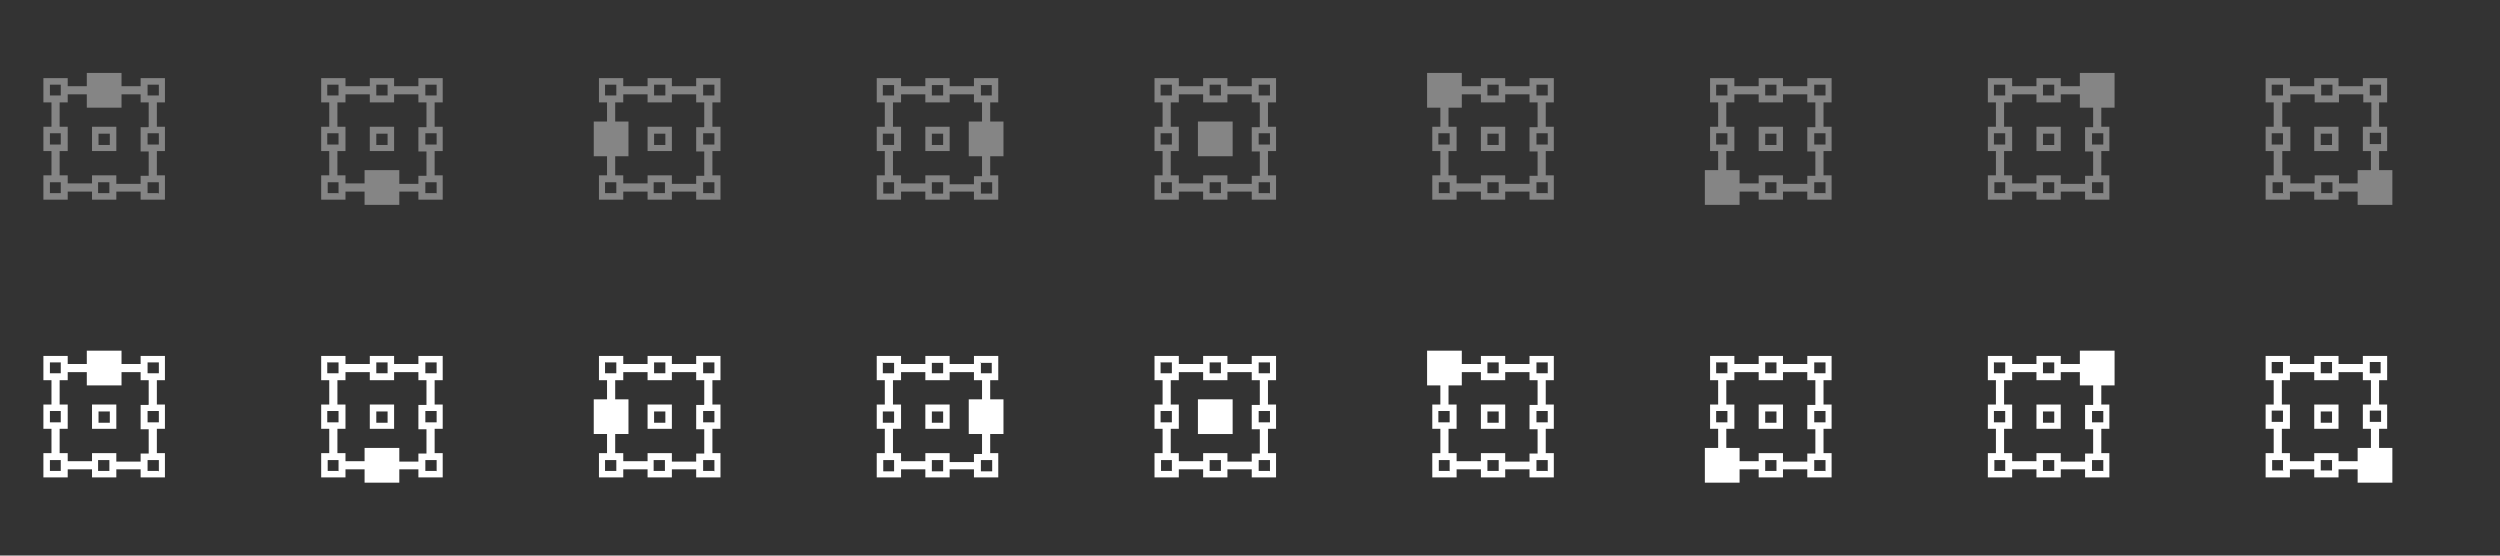 <svg id="图层_1" data-name="图层 1" xmlns="http://www.w3.org/2000/svg" width="288" height="64" viewBox="0 0 288 64">
  <rect x="0" y="0" width="288" height="64" fill="#333333" stroke="none"/>
  <defs>
    <style>
      .cls-1, .cls-2 {
        fill: #858585;
      }

      .cls-1, .cls-3 {
        fill-rule: evenodd;
      }

      .cls-3, .cls-4 {
        fill: #fff;
      }
    </style>
  </defs>
  <title>origin</title>
  <g>
    <path class="cls-1" d="M16.2,9.93H14V8.4H10V9.93H7.8V9H5v2.8H5.93v2.8H5v2.8H5.93v2.8H5V23H7.8V22.07h2.8V23h2.8V22.07h2.8V23H19V20.2H18.07V17.4H19V14.6H18.07V11.8H19V9H16.2V9.93ZM5.75,9.75H7V11H5.75V9.75Zm0,5.6H7v1.3H5.75v-1.3ZM7,22.25H5.75V21H7v1.3Zm5.6,0h-1.3V21h1.3v1.3Zm5.6,0H17V21h1.3v1.3Zm0-5.6H17v-1.3h1.3v1.3Zm-1.12-2H16.2v2.8h0.93v2.8H16.2v0.93H13.4V20.2H10.6v0.93H7.8V20.2H6.87V17.4H7.8V14.6H6.87V11.8H7.8V10.87H10V12.4h4V10.87h2.2V11.8h0.93v2.8ZM17,9.75h1.3V11H17V9.75Z"/>
    <path class="cls-1" d="M10.6,17.4h2.8V14.6H10.6v2.8Zm0.75-2h1.3v1.3h-1.3v-1.3Z"/>
    <path class="cls-1" d="M42.6,17.4h2.8V14.6H42.6v2.8Zm0.75-2h1.3v1.3h-1.3v-1.3Z"/>
    <path class="cls-1" d="M48.2,9.93H45.4V9H42.6V9.93H39.8V9H37v2.8h0.93v2.8H37v2.8h0.93v2.8H37V23h2.8V22.07H42V23.6h4V22.07h2.2V23H51V20.2H50.07V17.4H51V14.6H50.07V11.8H51V9H48.2V9.93Zm-4.85-.18h1.3V11h-1.3V9.75Zm-5.6,0H39V11h-1.3V9.75Zm0,5.6H39v1.3h-1.3v-1.3Zm1.3,6.9h-1.3V21H39v1.3Zm11.2,0H49V21h1.3v1.3Zm0-5.6H49v-1.3h1.3v1.3Zm-1.12-2H48.2v2.8h0.93v2.8H48.2v0.93H46V19.6H42v1.53H39.8V20.2H38.87V17.4H39.8V14.6H38.87V11.8H39.8V10.87h2.8V11.8h2.8V10.87h2.8V11.8h0.93v2.8ZM49,9.75h1.3V11H49V9.75Z"/>
    <path class="cls-1" d="M80.2,9.93H77.4V9H74.6V9.93H71.8V9H69v2.8h0.93V14H68.4v4h1.53v2.2H69V23h2.8V22.07h2.8V23h2.8V22.07h2.8V23H83V20.2H82.07V17.4H83V14.6H82.07V11.8H83V9H80.2V9.93Zm-4.85-.18h1.3V11h-1.3V9.75Zm-5.6,0H71V11h-1.3V9.75ZM71,22.25h-1.3V21H71v1.3Zm5.6,0h-1.3V21h1.3v1.3Zm5.6,0H81V21h1.3v1.3Zm0-5.6H81v-1.3h1.3v1.3Zm-1.12-2H80.2v2.8h0.93v2.8H80.2v0.93H77.4V20.2H74.6v0.93H71.8V20.2H70.87V18H72.4V14H70.87V11.8H71.8V10.87h2.8V11.8h2.8V10.87h2.8V11.8h0.93v2.8ZM81,9.75h1.3V11H81V9.75Z"/>
    <path class="cls-1" d="M74.6,17.4h2.8V14.6H74.6v2.8Zm0.75-2h1.3v1.3h-1.3v-1.3Z"/>
    <path class="cls-1" d="M106.6,17.4h2.8V14.6h-2.8v2.8Zm0.75-2h1.3v1.3h-1.3v-1.3Z"/>
    <path class="cls-1" d="M114.07,11.8H115V9h-2.8V9.93h-2.8V9h-2.8V9.93h-2.8V9H101v2.8h0.93v2.8H101v2.8h0.93v2.8H101V23h2.8V22.07h2.8V23h2.8V22.07h2.8V23H115V20.2h-0.93V18h1.53V14h-1.53V11.8Zm-1.12-2h1.3V11H113V9.75Zm-5.6,0h1.3V11h-1.3V9.75Zm-5.6,0H103V11h-1.3V9.75Zm0,5.6H103v1.3h-1.3v-1.3Zm1.3,6.9h-1.3V21H103v1.3Zm5.6,0h-1.3V21h1.3v1.3Zm5.6,0H113V21h1.3v1.3Zm-1.12-2H112.2v0.93h-2.8V20.2h-2.8v0.93h-2.8V20.2h-0.93V17.4h0.93V14.6h-0.93V11.8h0.93V10.87h2.8V11.8h2.8V10.87h2.8V11.8h0.93V14H111.6v4h1.53v2.2Z"/>
    <path class="cls-1" d="M144.2,9.93h-2.8V9h-2.8V9.93h-2.8V9H133v2.8h0.93v2.8H133v2.8h0.93v2.8H133V23h2.8V22.07h2.8V23h2.8V22.07h2.8V23H147V20.2h-0.93V17.4H147V14.6h-0.93V11.8H147V9h-2.8V9.93Zm-4.85-.18h1.3V11h-1.3V9.75Zm-5.6,0H135V11h-1.3V9.75Zm0,5.6H135v1.3h-1.3v-1.3Zm1.3,6.9h-1.3V21H135v1.3Zm5.6,0h-1.3V21h1.3v1.3Zm5.6,0H145V21h1.3v1.3Zm0-5.6H145v-1.3h1.3v1.3Zm-1.12-2H144.2v2.8h0.93v2.8H144.2v0.93h-2.8V20.2h-2.8v0.93h-2.8V20.2h-0.93V17.4h0.93V14.6h-0.93V11.8h0.93V10.87h2.8V11.8h2.8V10.87h2.8V11.8h0.93v2.8ZM145,9.75h1.3V11H145V9.75Z"/>
    <rect class="cls-2" x="138" y="14" width="4" height="4"/>
    <path class="cls-1" d="M176.2,9.93h-2.8V9h-2.8V9.93h-2.2V8.4h-4v4h1.53v2.2H165v2.8h0.93v2.8H165V23h2.8V22.07h2.8V23h2.8V22.07h2.8V23H179V20.2h-0.93V17.4H179V14.6h-0.93V11.8H179V9h-2.8V9.93Zm-4.85-.18h1.3V11h-1.3V9.75Zm-5.6,5.6H167v1.3h-1.3v-1.3Zm1.3,6.9h-1.3V21H167v1.3Zm5.6,0h-1.3V21h1.3v1.3Zm5.6,0H177V21h1.3v1.3Zm0-5.6H177v-1.3h1.3v1.3Zm-1.12-2H176.2v2.8h0.93v2.8H176.2v0.93h-2.8V20.2h-2.8v0.93h-2.8V20.2h-0.93V17.4h0.93V14.6h-0.93V12.4h1.53V10.87h2.2V11.8h2.8V10.87h2.8V11.8h0.93v2.8ZM177,9.75h1.3V11H177V9.75Z"/>
    <path class="cls-1" d="M170.6,17.4h2.8V14.6h-2.8v2.8Zm0.75-2h1.3v1.3h-1.3v-1.3Z"/>
    <path class="cls-1" d="M202.6,17.4h2.8V14.6h-2.8v2.8Zm0.75-2h1.3v1.3h-1.3v-1.3Z"/>
    <path class="cls-1" d="M208.2,9.93h-2.8V9h-2.8V9.93h-2.8V9H197v2.8h0.93v2.8H197v2.8h0.93v2.2H196.4v4h4V22.07h2.2V23h2.8V22.07h2.8V23H211V20.2h-0.93V17.4H211V14.6h-0.93V11.8H211V9h-2.8V9.93Zm-4.85-.18h1.3V11h-1.3V9.75Zm-5.6,0H199V11h-1.3V9.75Zm0,5.6H199v1.3h-1.3v-1.3Zm6.9,6.9h-1.3V21h1.3v1.3Zm5.6,0H209V21h1.3v1.3Zm0-5.6H209v-1.3h1.3v1.3Zm-1.12-2H208.2v2.8h0.93v2.8H208.2v0.93h-2.8V20.2h-2.8v0.93h-2.2V19.6h-1.53V17.4h0.93V14.6h-0.93V11.8h0.93V10.87h2.8V11.8h2.8V10.87h2.8V11.8h0.93v2.8ZM209,9.75h1.3V11H209V9.75Z"/>
    <path class="cls-1" d="M234.6,17.4h2.8V14.6h-2.8v2.8Zm0.75-2h1.3v1.3h-1.3v-1.3Z"/>
    <path class="cls-1" d="M239.6,9.93h-2.2V9h-2.8V9.93h-2.8V9H229v2.8h0.93v2.8H229v2.8h0.93v2.8H229V23h2.8V22.07h2.8V23h2.8V22.07h2.8V23H243V20.2h-0.93V17.4H243V14.6h-0.93V12.4h1.53v-4h-4V9.93Zm-4.25-.18h1.3V11h-1.3V9.75Zm-5.6,0H231V11h-1.3V9.75Zm0,5.6H231v1.3h-1.3v-1.3Zm1.3,6.9h-1.3V21H231v1.3Zm5.6,0h-1.3V21h1.3v1.3Zm5.6,0H241V21h1.3v1.3Zm0-5.6H241v-1.3h1.3v1.3Zm-1.12-2H240.2v2.8h0.93v2.8H240.2v0.93h-2.8V20.2h-2.8v0.93h-2.8V20.2h-0.93V17.4h0.93V14.6h-0.93V11.8h0.93V10.87h2.8V11.8h2.8V10.87h2.2V12.4h1.53v2.2Z"/>
    <path class="cls-1" d="M266.6,17.4h2.8V14.6h-2.8v2.8Zm0.75-2h1.3v1.3h-1.3v-1.3Z"/>
    <path class="cls-1" d="M274.07,19.6V17.4H275V14.6h-0.93V11.8H275V9h-2.8V9.93h-2.8V9h-2.8V9.93h-2.8V9H261v2.8h0.93v2.8H261v2.8h0.93v2.8H261V23h2.8V22.07h2.8V23h2.8V22.07h2.2V23.6h4v-4h-1.53Zm0.18-3H273v-1.3h1.3v1.3ZM273,9.75h1.3V11H273V9.75Zm-5.6,0h1.3V11h-1.3V9.75Zm-5.6,0H263V11h-1.3V9.75Zm0,5.6H263v1.3h-1.3v-1.3Zm1.3,6.9h-1.3V21H263v1.3Zm5.6,0h-1.3V21h1.3v1.3Zm0.75-1.12V20.2h-2.8v0.93h-2.8V20.2h-0.93V17.4h0.93V14.6h-0.93V11.8h0.93V10.87h2.8V11.8h2.8V10.87h2.8V11.8h0.93v2.8H272.2v2.8h0.93v2.2H271.6v1.53h-2.2Z"/>
  </g>
  <g>
    <path class="cls-3" d="M16.2,41.93H14V40.4H10v1.53H7.8V41H5v2.8H5.93v2.8H5v2.8H5.93v2.8H5V55H7.8V54.07h2.8V55h2.8V54.07h2.8V55H19V52.2H18.07V49.4H19V46.6H18.07V43.8H19V41H16.2v0.93ZM5.75,41.75H7V43H5.75v-1.3Zm0,5.6H7v1.3H5.75v-1.3ZM7,54.25H5.75V53H7v1.3Zm5.6,0h-1.3V53h1.3v1.3Zm5.6,0H17V53h1.3v1.3Zm0-5.6H17v-1.3h1.3v1.3Zm-1.12-2H16.2v2.8h0.93v2.8H16.2v0.93H13.4V52.2H10.6v0.93H7.8V52.2H6.87V49.4H7.8V46.6H6.87V43.8H7.8V42.87H10V44.4h4V42.87h2.2V43.8h0.93v2.8ZM17,41.75h1.3V43H17v-1.3Z"/>
    <path class="cls-3" d="M10.6,49.4h2.8V46.6H10.6v2.8Zm0.75-2h1.3v1.3h-1.3v-1.3Z"/>
    <path class="cls-3" d="M42.6,49.4h2.8V46.6H42.6v2.8Zm0.75-2h1.3v1.3h-1.3v-1.3Z"/>
    <path class="cls-3" d="M48.2,41.93H45.4V41H42.6v0.93H39.8V41H37v2.8h0.93v2.8H37v2.8h0.93v2.8H37V55h2.8V54.07H42V55.6h4V54.07h2.2V55H51V52.2H50.07V49.4H51V46.6H50.07V43.8H51V41H48.2v0.93Zm-4.85-.18h1.3V43h-1.3v-1.3Zm-5.6,0H39V43h-1.3v-1.3Zm0,5.6H39v1.3h-1.3v-1.3Zm1.3,6.9h-1.3V53H39v1.3Zm11.2,0H49V53h1.3v1.3Zm0-5.6H49v-1.3h1.3v1.3Zm-1.12-2H48.2v2.8h0.93v2.8H48.2v0.93H46V51.6H42v1.53H39.8V52.2H38.87V49.4H39.8V46.6H38.87V43.8H39.8V42.87h2.8V43.8h2.8V42.87h2.8V43.8h0.93v2.8ZM49,41.75h1.3V43H49v-1.3Z"/>
    <path class="cls-3" d="M80.2,41.93H77.4V41H74.6v0.93H71.8V41H69v2.8h0.93V46H68.4v4h1.53v2.2H69V55h2.8V54.07h2.8V55h2.8V54.07h2.8V55H83V52.2H82.07V49.4H83V46.6H82.07V43.8H83V41H80.2v0.93Zm-4.85-.18h1.3V43h-1.3v-1.3Zm-5.6,0H71V43h-1.3v-1.3ZM71,54.25h-1.3V53H71v1.3Zm5.6,0h-1.3V53h1.3v1.3Zm5.6,0H81V53h1.3v1.3Zm0-5.6H81v-1.3h1.3v1.3Zm-1.12-2H80.2v2.8h0.93v2.8H80.2v0.93H77.4V52.2H74.6v0.93H71.8V52.2H70.87V50H72.4V46H70.87V43.8H71.8V42.87h2.8V43.8h2.8V42.87h2.8V43.8h0.93v2.8ZM81,41.75h1.3V43H81v-1.3Z"/>
    <path class="cls-3" d="M74.6,49.4h2.8V46.6H74.6v2.8Zm0.75-2h1.3v1.3h-1.3v-1.3Z"/>
    <path class="cls-3" d="M106.6,49.4h2.8V46.6h-2.8v2.8Zm0.75-2h1.3v1.3h-1.3v-1.3Z"/>
    <path class="cls-3" d="M114.07,43.8H115V41h-2.8v0.93h-2.8V41h-2.8v0.93h-2.8V41H101v2.8h0.93v2.8H101v2.8h0.93v2.8H101V55h2.8V54.07h2.8V55h2.8V54.07h2.8V55H115V52.2h-0.93V50h1.53V46h-1.53V43.8Zm-1.12-2h1.3V43H113v-1.3Zm-5.6,0h1.3V43h-1.3v-1.3Zm-5.6,0H103V43h-1.3v-1.3Zm0,5.6H103v1.3h-1.3v-1.3Zm1.3,6.9h-1.3V53H103v1.3Zm5.6,0h-1.3V53h1.3v1.3Zm5.6,0H113V53h1.3v1.3Zm-1.12-2H112.2v0.93h-2.8V52.2h-2.8v0.93h-2.8V52.2h-0.93V49.4h0.93V46.6h-0.93V43.8h0.93V42.87h2.8V43.8h2.8V42.87h2.8V43.8h0.93V46H111.6v4h1.53v2.2Z"/>
    <path class="cls-3" d="M144.2,41.93h-2.8V41h-2.8v0.93h-2.8V41H133v2.8h0.93v2.8H133v2.8h0.93v2.8H133V55h2.8V54.07h2.8V55h2.8V54.07h2.8V55H147V52.2h-0.93V49.4H147V46.6h-0.93V43.8H147V41h-2.8v0.93Zm-4.85-.18h1.3V43h-1.3v-1.3Zm-5.6,0H135V43h-1.3v-1.3Zm0,5.6H135v1.3h-1.3v-1.3Zm1.3,6.9h-1.3V53H135v1.3Zm5.6,0h-1.3V53h1.3v1.3Zm5.6,0H145V53h1.3v1.3Zm0-5.6H145v-1.3h1.3v1.3Zm-1.12-2H144.2v2.8h0.93v2.8H144.2v0.93h-2.8V52.2h-2.8v0.93h-2.8V52.2h-0.93V49.4h0.93V46.6h-0.93V43.8h0.93V42.87h2.8V43.8h2.8V42.87h2.8V43.8h0.93v2.8ZM145,41.75h1.3V43H145v-1.3Z"/>
    <rect class="cls-4" x="138" y="46" width="4" height="4"/>
    <path class="cls-3" d="M176.2,41.93h-2.8V41h-2.8v0.93h-2.2V40.4h-4v4h1.53v2.2H165v2.8h0.93v2.8H165V55h2.8V54.07h2.8V55h2.8V54.07h2.8V55H179V52.2h-0.93V49.4H179V46.6h-0.93V43.8H179V41h-2.8v0.93Zm-4.85-.18h1.3V43h-1.3v-1.3Zm-5.6,5.6H167v1.3h-1.3v-1.3Zm1.3,6.9h-1.3V53H167v1.3Zm5.6,0h-1.3V53h1.3v1.3Zm5.6,0H177V53h1.3v1.3Zm0-5.6H177v-1.3h1.3v1.3Zm-1.12-2H176.2v2.8h0.93v2.8H176.2v0.93h-2.8V52.2h-2.8v0.93h-2.8V52.2h-0.93V49.4h0.93V46.6h-0.93V44.4h1.53V42.87h2.2V43.8h2.8V42.87h2.8V43.8h0.93v2.8ZM177,41.75h1.3V43H177v-1.3Z"/>
    <path class="cls-3" d="M170.6,49.4h2.8V46.6h-2.8v2.8Zm0.75-2h1.3v1.3h-1.3v-1.3Z"/>
    <path class="cls-3" d="M202.6,49.4h2.8V46.6h-2.8v2.8Zm0.75-2h1.3v1.3h-1.3v-1.3Z"/>
    <path class="cls-3" d="M208.2,41.93h-2.8V41h-2.8v0.93h-2.8V41H197v2.8h0.93v2.8H197v2.8h0.93v2.2H196.4v4h4V54.07h2.2V55h2.8V54.07h2.8V55H211V52.2h-0.93V49.4H211V46.6h-0.93V43.8H211V41h-2.8v0.93Zm-4.85-.18h1.3V43h-1.3v-1.3Zm-5.6,0H199V43h-1.3v-1.3Zm0,5.6H199v1.3h-1.3v-1.3Zm6.9,6.9h-1.3V53h1.3v1.3Zm5.6,0H209V53h1.3v1.3Zm0-5.6H209v-1.3h1.3v1.3Zm-1.12-2H208.2v2.8h0.93v2.8H208.2v0.93h-2.8V52.2h-2.8v0.93h-2.2V51.6h-1.53V49.4h0.93V46.6h-0.93V43.8h0.93V42.87h2.8V43.8h2.8V42.87h2.8V43.8h0.93v2.8ZM209,41.75h1.3V43H209v-1.3Z"/>
    <path class="cls-3" d="M234.6,49.4h2.8V46.6h-2.8v2.8Zm0.75-2h1.3v1.3h-1.3v-1.3Z"/>
    <path class="cls-3" d="M239.6,41.93h-2.2V41h-2.8v0.93h-2.8V41H229v2.8h0.93v2.8H229v2.8h0.93v2.8H229V55h2.8V54.07h2.8V55h2.8V54.07h2.8V55H243V52.2h-0.93V49.4H243V46.6h-0.93V44.4h1.53v-4h-4v1.53Zm-4.25-.18h1.3V43h-1.3v-1.3Zm-5.6,0H231V43h-1.3v-1.3Zm0,5.6H231v1.3h-1.3v-1.3Zm1.3,6.9h-1.3V53H231v1.3Zm5.6,0h-1.3V53h1.3v1.3Zm5.6,0H241V53h1.3v1.3Zm0-5.6H241v-1.3h1.3v1.3Zm-1.12-2H240.2v2.8h0.93v2.8H240.2v0.93h-2.8V52.2h-2.8v0.93h-2.8V52.2h-0.93V49.4h0.93V46.6h-0.93V43.8h0.93V42.87h2.8V43.8h2.8V42.87h2.2V44.4h1.53v2.2Z"/>
    <path class="cls-3" d="M266.6,49.4h2.8V46.6h-2.8v2.8Zm0.75-2h1.3v1.3h-1.3v-1.3Z"/>
    <path class="cls-3" d="M274.07,51.6V49.4H275V46.6h-0.93V43.8H275V41h-2.8v0.93h-2.8V41h-2.8v0.93h-2.8V41H261v2.8h0.93v2.8H261v2.8h0.93v2.8H261V55h2.8V54.07h2.8V55h2.8V54.07h2.2V55.6h4v-4h-1.53Zm0.18-3H273v-1.3h1.3v1.3Zm-1.3-6.9h1.3V43H273v-1.3Zm-5.6,0h1.3V43h-1.3v-1.3Zm-5.6,0H263V43h-1.3v-1.3Zm0,5.6H263v1.3h-1.3v-1.3Zm1.3,6.9h-1.3V53H263v1.3Zm5.6,0h-1.3V53h1.3v1.3Zm0.75-1.12V52.2h-2.8v0.93h-2.8V52.2h-0.93V49.4h0.93V46.6h-0.93V43.8h0.93V42.87h2.8V43.8h2.8V42.87h2.8V43.8h0.93v2.8H272.2v2.8h0.93v2.2H271.6v1.53h-2.2Z"/>
  </g>
</svg>
